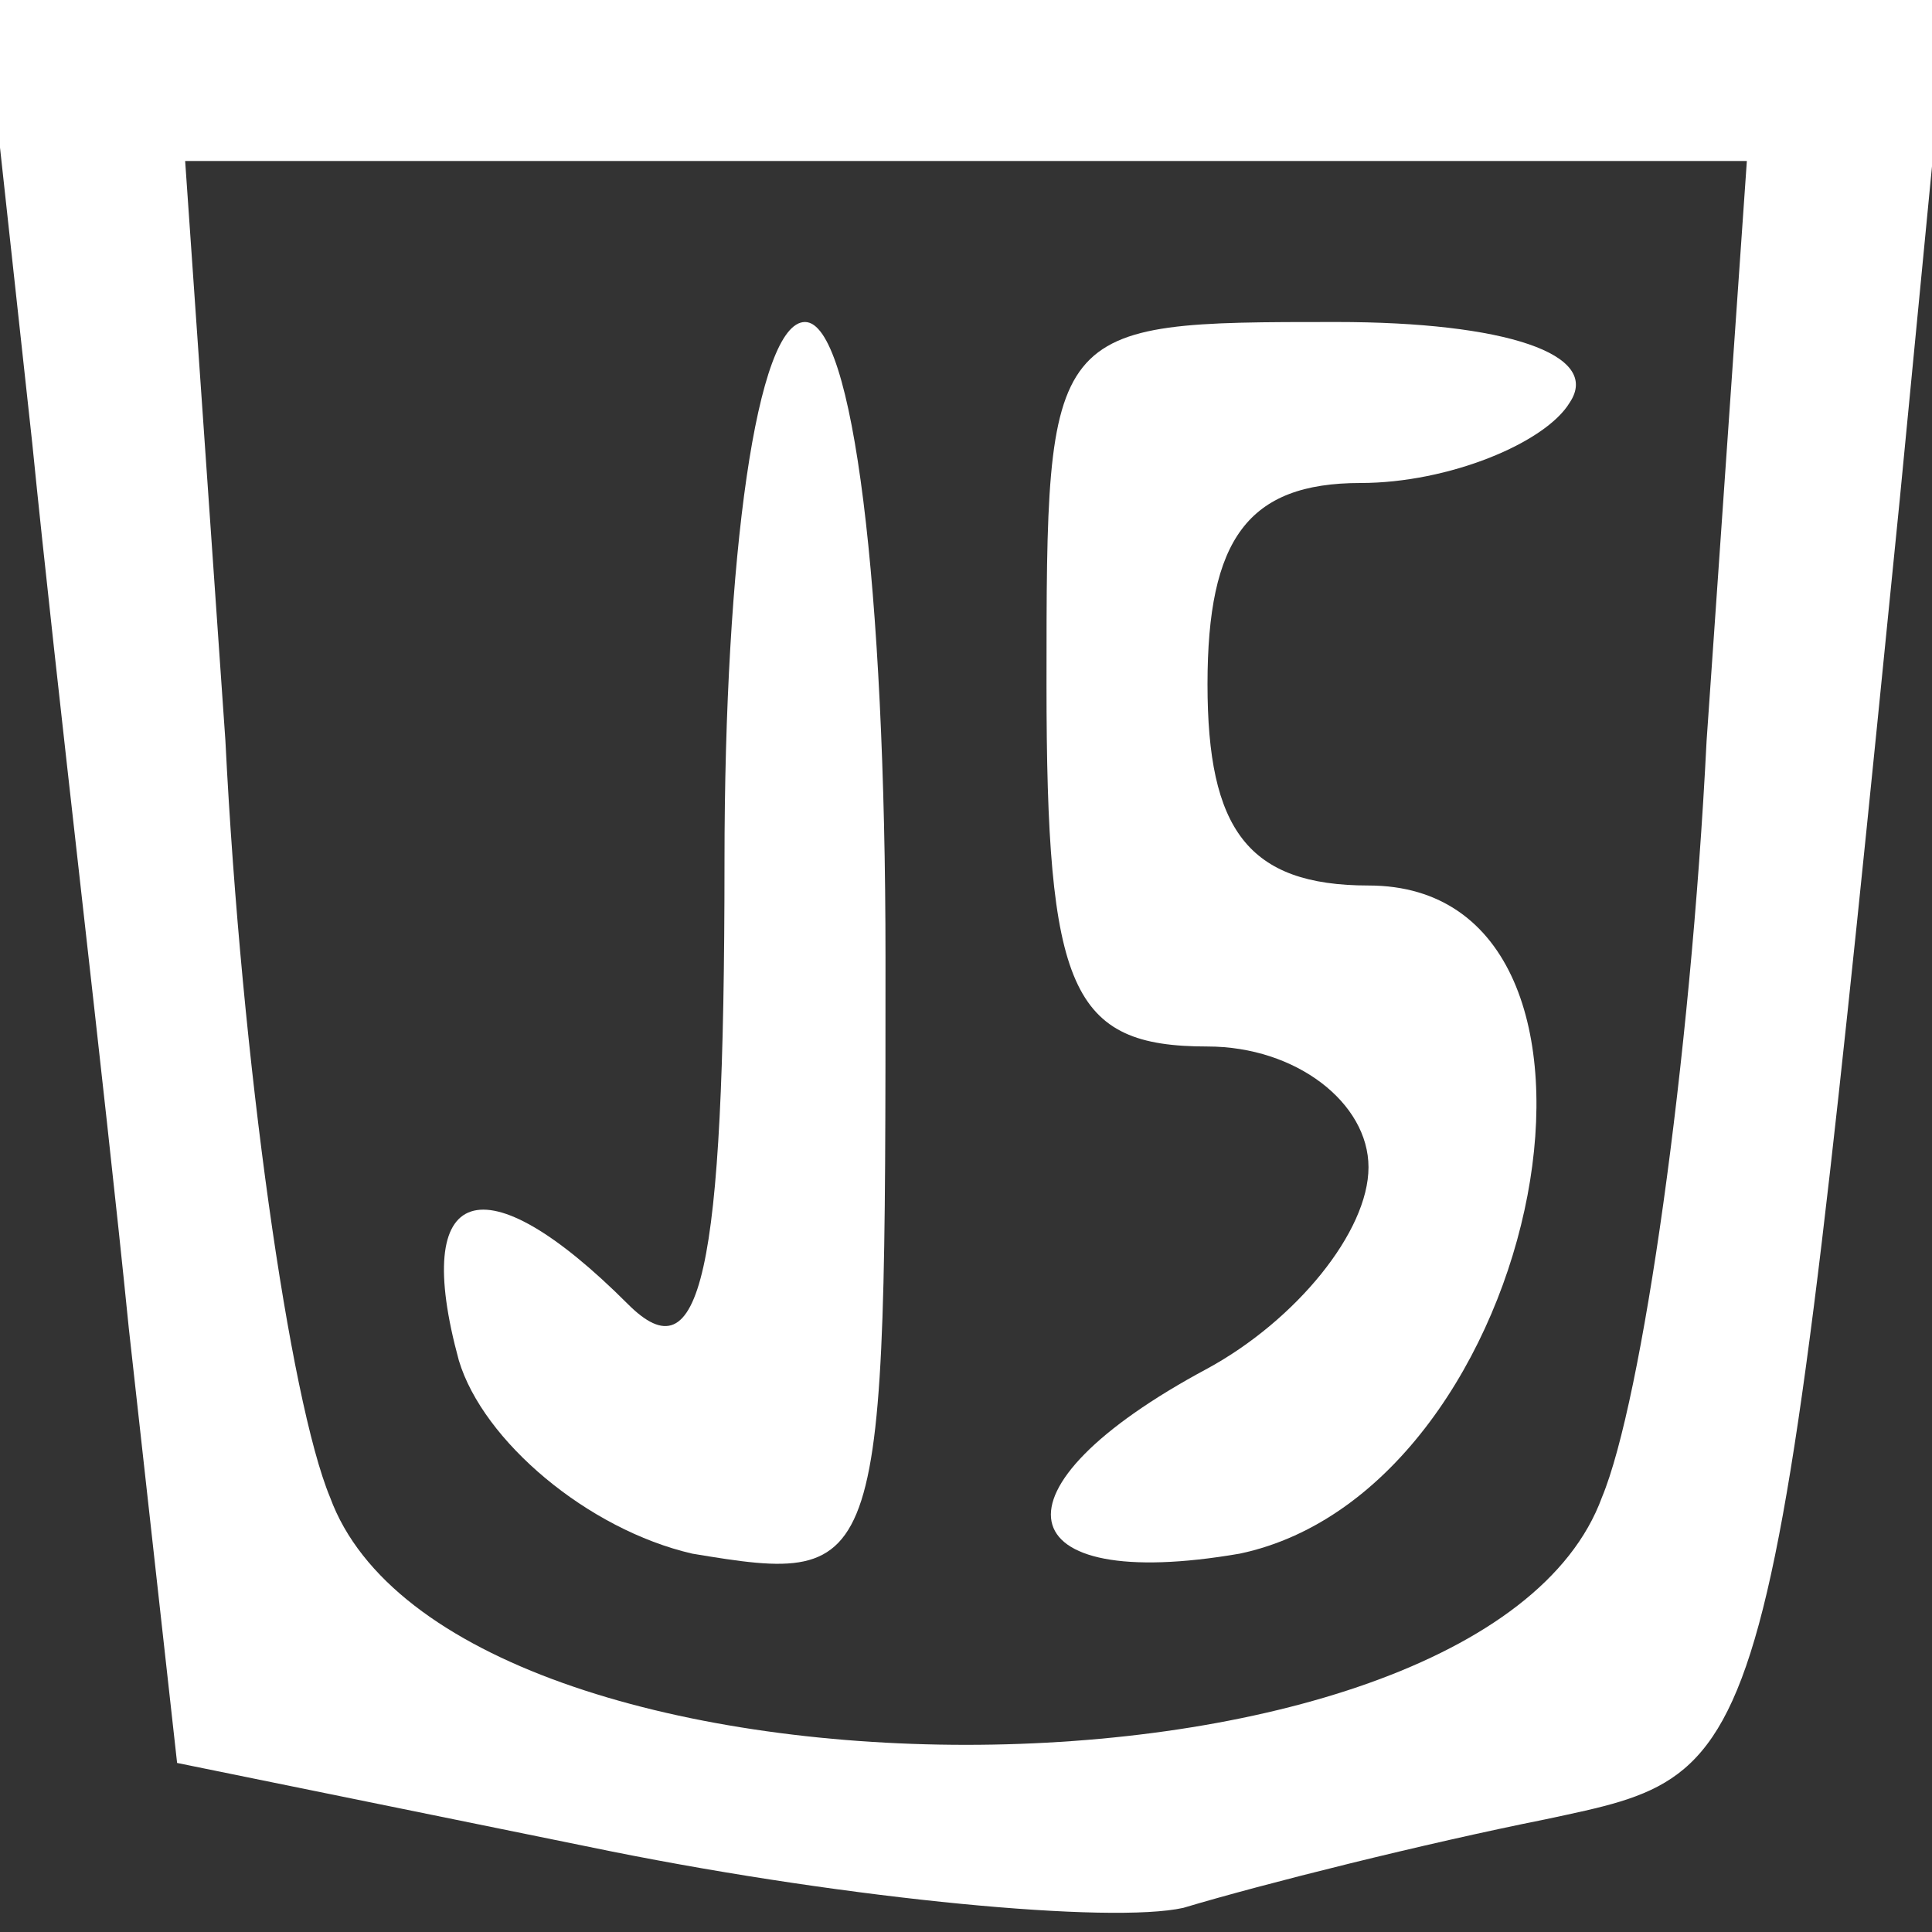 <?xml version="1.0" standalone="no"?>
<!DOCTYPE svg PUBLIC "-//W3C//DTD SVG 20010904//EN"
 "http://www.w3.org/TR/2001/REC-SVG-20010904/DTD/svg10.dtd">
<svg version="1.0" xmlns="http://www.w3.org/2000/svg"
 width="24pt" height="24pt" viewBox="0 0 24 24"
 preserveAspectRatio="xMidYMid meet">

<rect x="0" y="0" width="24" height="24" fill="#333333" stroke="none"/>

<g transform="translate(0,24) scale(0.1,-0.1)"
fill="#FFFFFF" stroke="none">
<path d="M4 185 c3 -30 9 -80 12 -110 l6 -54 54 -11 c30 -6 62 -9 71 -7 10 3
30 8 45 11 28 6 28 4 44 164 l6 62 -122 0 -122 0 6 -55z m208 -37 c-2 -40 -8
-82 -13 -94 -15 -41 -143 -41 -158 0 -5 12 -11 54 -13 94 l-5 72 97 0 97 0 -5
-72z"/>
<path d="M90 133 c0 -52 -3 -64 -12 -55 -18 18 -27 15 -21 -7 3 -10 16 -21 29
-24 24 -4 24 -3 24 74 0 46 -4 79 -10 79 -6 0 -10 -29 -10 -67z"/>
<path d="M130 155 c0 -38 3 -45 20 -45 11 0 20 -7 20 -15 0 -8 -9 -19 -20 -25
-28 -15 -25 -28 4 -23 38 8 52 83 16 83 -15 0 -20 7 -20 25 0 18 5 25 19 25
11 0 23 5 26 10 4 6 -8 10 -29 10 -36 0 -36 0 -36 -45z"/>
</g>
</svg>
